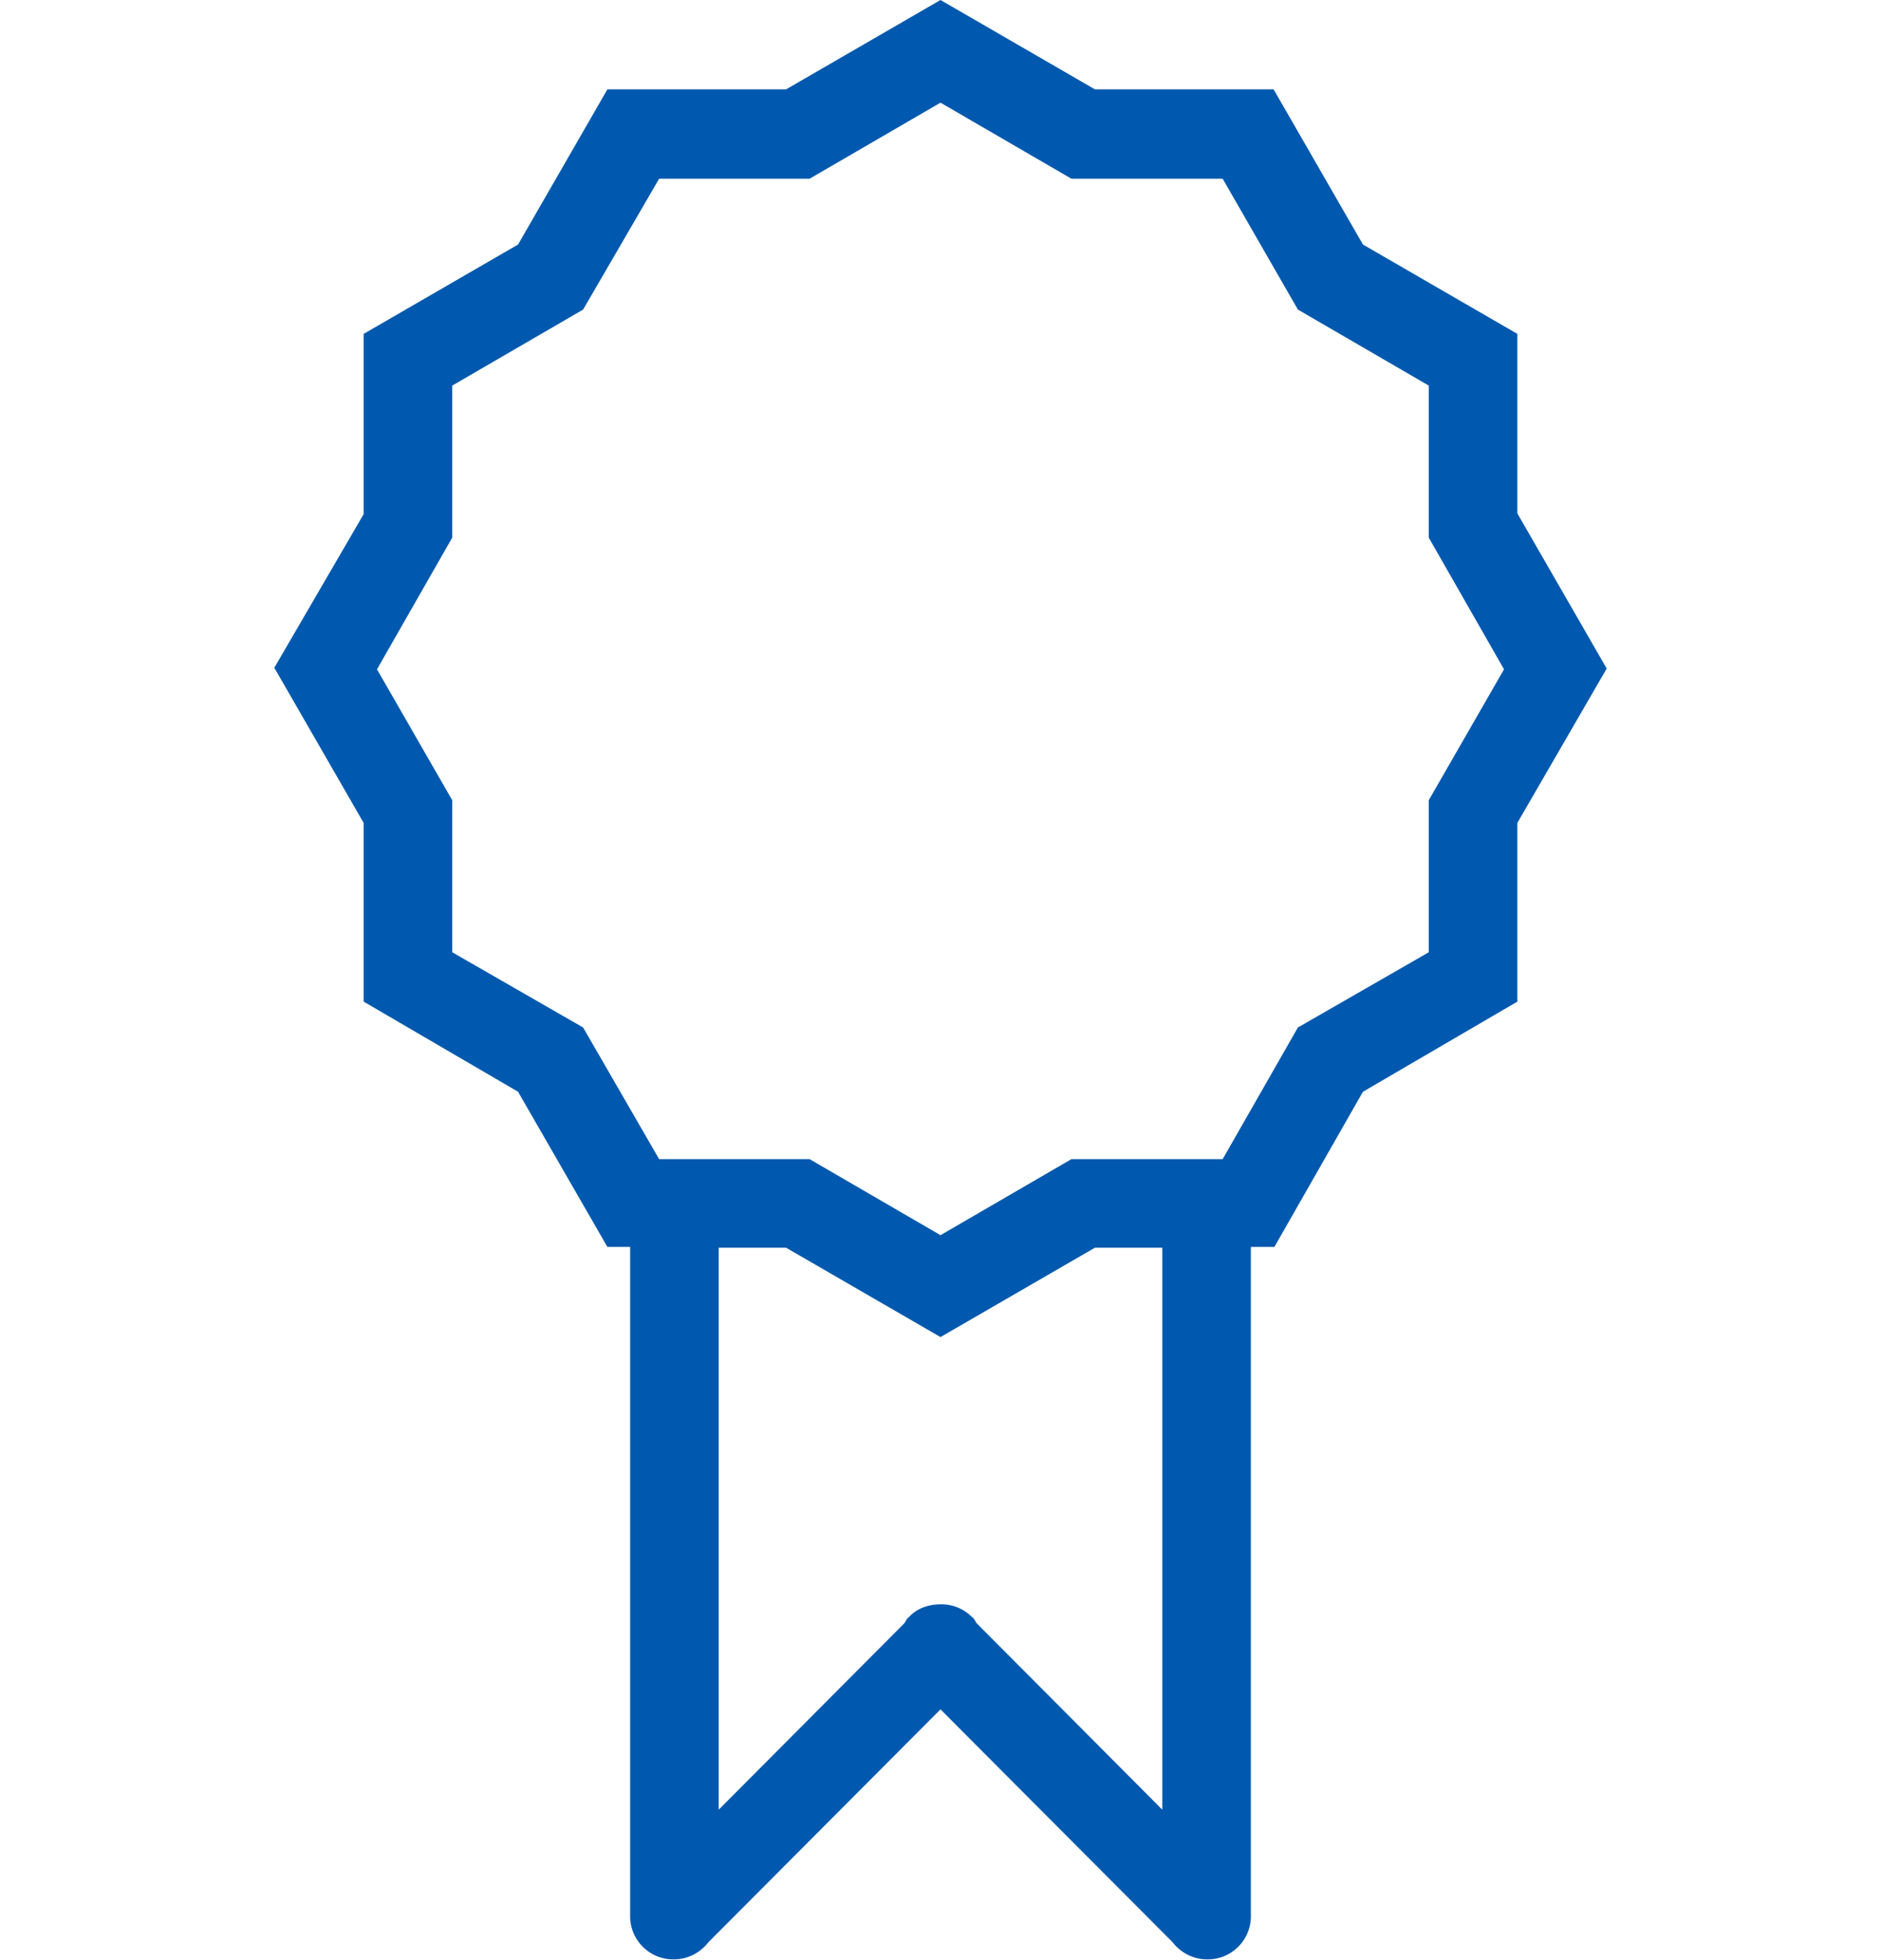 <svg xmlns="http://www.w3.org/2000/svg" xmlns:xlink="http://www.w3.org/1999/xlink" width="24" height="25.01" viewBox="0 0 17 25.01"><defs><path id="13uqa" d="M34.69 368.54l-.96 1.67v1.94l-1.67.96-.96 1.68h-1.93l-1.67.97-1.67-.97h-1.92l-.97-1.68-1.67-.96v-1.94l-.96-1.67.96-1.68v-1.94l1.67-.97.97-1.67h1.92l1.67-.97 1.67.97h1.93l.96 1.67 1.67.97v1.94zm-10.02 7.38h.86l1.97 1.14 1.97-1.14h.86v7.17l-2.37-2.38c-.02-.03-.03-.06-.06-.08a.55.55 0 0 0-.4-.16c-.15 0-.3.05-.4.16-.03.02-.04.05-.06.08l-2.37 2.38v-7.17zM36 368.53l-1.14-1.98v-2.29l-1.97-1.14-1.14-1.98h-2.28L27.5 360l-1.97 1.14h-2.28l-1.14 1.98-1.97 1.14v2.3L19 368.52l1.14 1.98v2.28l1.97 1.15 1.14 1.98h.29v8.53a.55.55 0 0 0 .56.56c.18 0 .34-.09.44-.22l2.96-2.97 2.96 2.97c.1.13.26.22.44.22a.55.55 0 0 0 .56-.56v-8.53h.3l1.13-1.98 1.97-1.15v-2.28z"/></defs><g><g transform="translate(-19 -360)"><use fill="#0059ae" xlink:href="#13uqa"/></g></g></svg>